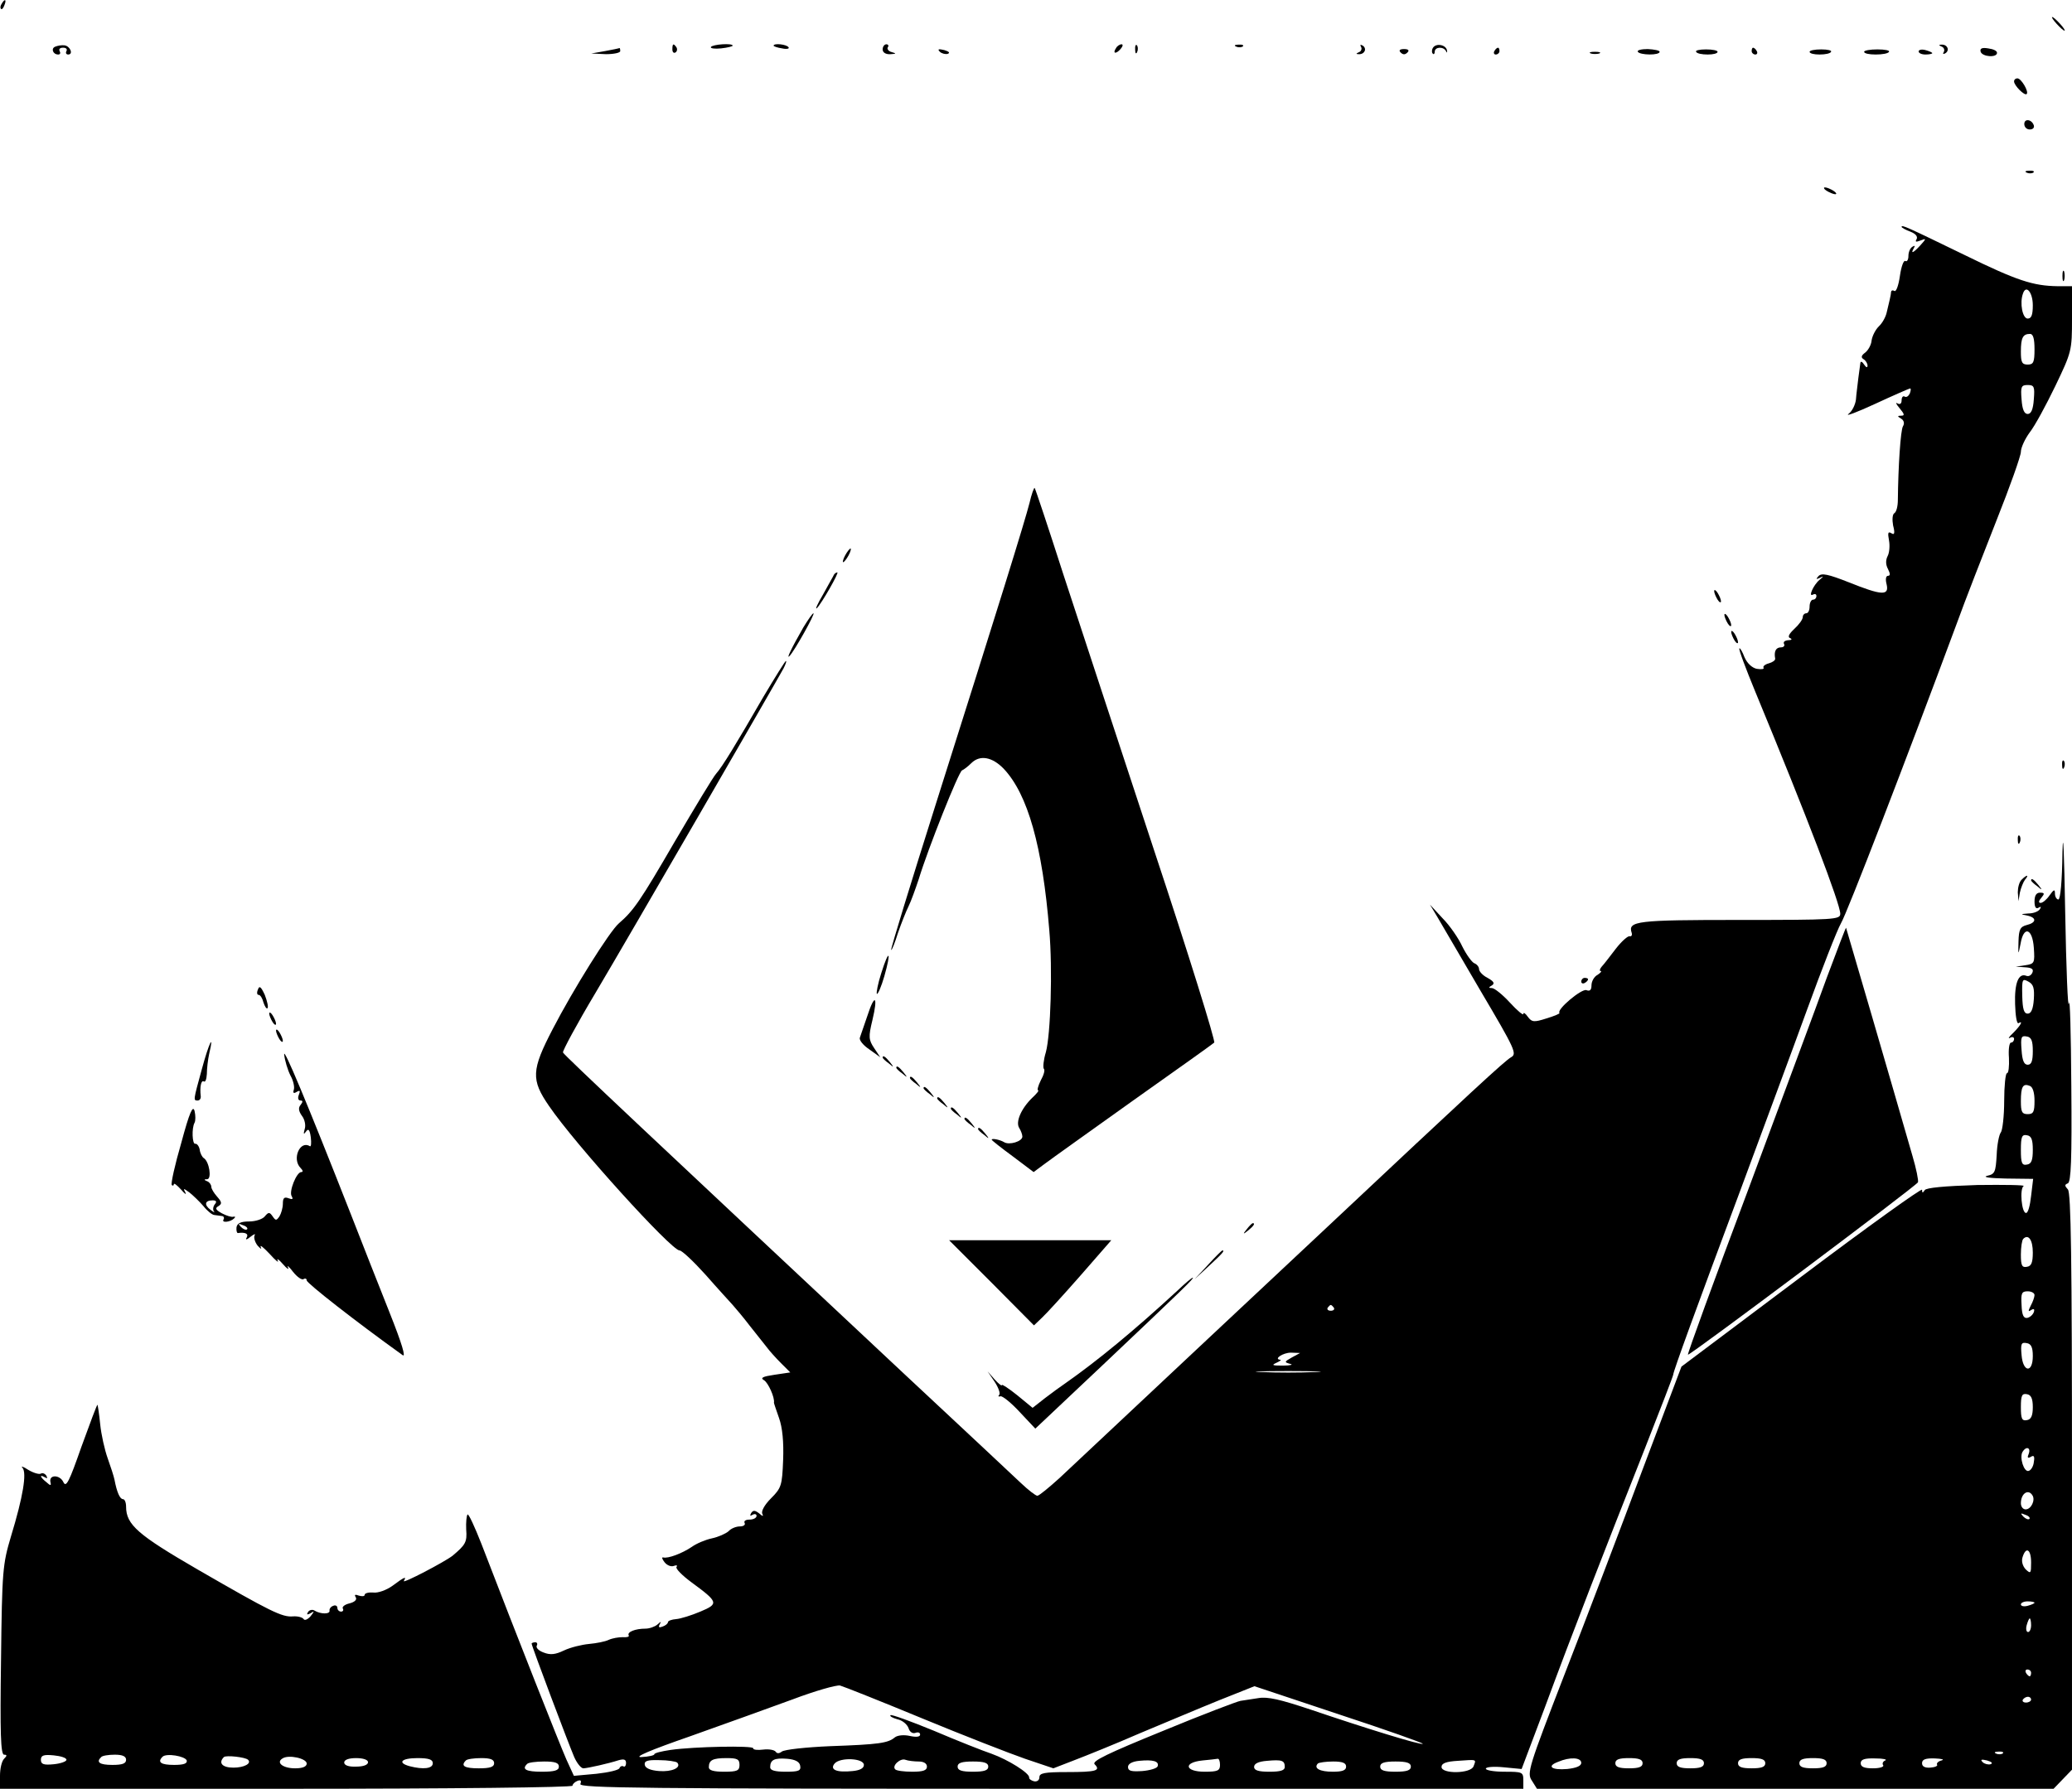 <?xml version="1.0" standalone="no"?>
<!DOCTYPE svg PUBLIC "-//W3C//DTD SVG 20010904//EN"
 "http://www.w3.org/TR/2001/REC-SVG-20010904/DTD/svg10.dtd">
<svg version="1.0" xmlns="http://www.w3.org/2000/svg"
 width="608pt" height="525pt" viewBox="0 0 608 525"
 preserveAspectRatio="xMidYMid meet">

<g transform="translate(0,525) scale(0.1,-0.1)"
fill="#000000" stroke="none">
<path d="M5 5239 c-4 -6 -5 -12 -2 -15 2 -3 7 2 10 11 7 17 1 20 -8 4z"/>
<path d="M6035 5180 c10 -11 20 -20 23 -20 3 0 -3 9 -13 20 -10 11 -20 20 -23
20 -3 0 3 -9 13 -20z"/>
<path d="M162 5113 c-13 -5 -7 -23 9 -23 6 0 7 5 4 10 -3 6 1 10 10 10 9 0 13
-4 10 -10 -3 -5 -1 -10 5 -10 16 0 6 25 -11 27 -8 1 -20 -1 -27 -4z"/>
<path d="M1973 5105 c0 -8 4 -12 9 -9 5 3 6 10 3 15 -9 13 -12 11 -12 -6z"/>
<path d="M2086 5112 c-2 -4 11 -6 30 -4 19 2 34 6 34 8 0 8 -59 4 -64 -4z"/>
<path d="M2270 5116 c0 -2 11 -6 25 -8 13 -3 22 -1 19 3 -5 9 -44 13 -44 5z"/>
<path d="M2590 5105 c0 -9 9 -15 23 -14 17 1 18 2 4 6 -9 2 -15 9 -12 14 4 5
1 9 -4 9 -6 0 -11 -7 -11 -15z"/>
<path d="M3275 5109 c-11 -16 -1 -19 13 -3 7 8 8 14 3 14 -5 0 -13 -5 -16 -11z"/>
<path d="M3331 5104 c0 -11 3 -14 6 -6 3 7 2 16 -1 19 -3 4 -6 -2 -5 -13z"/>
<path d="M3628 5113 c7 -3 16 -2 19 1 4 3 -2 6 -13 5 -11 0 -14 -3 -6 -6z"/>
<path d="M3994 5112 c3 -5 0 -13 -6 -15 -9 -4 -10 -6 -1 -6 17 -1 25 16 12 25
-7 4 -9 3 -5 -4z"/>
<path d="M4205 5110 c-4 -6 -4 -14 -1 -17 3 -4 6 -1 6 5 0 15 26 16 33 2 3 -6
4 -5 3 2 -3 17 -32 22 -41 8z"/>
<path d="M5698 5113 c6 -2 9 -10 6 -15 -4 -7 -2 -8 5 -4 13 9 5 26 -12 25 -9
0 -8 -2 1 -6z"/>
<path d="M1775 5100 l-40 -7 43 -2 c23 0 42 4 42 9 0 6 -1 9 -2 9 -2 -1 -21
-5 -43 -9z"/>
<path d="M2758 5098 c5 -5 16 -8 23 -6 8 3 3 7 -10 11 -17 4 -21 3 -13 -5z"/>
<path d="M4110 5096 c7 -7 13 -7 20 0 6 6 3 10 -10 10 -13 0 -16 -4 -10 -10z"/>
<path d="M4385 5100 c-3 -5 -1 -10 4 -10 6 0 11 5 11 10 0 6 -2 10 -4 10 -3 0
-8 -4 -11 -10z"/>
<path d="M4806 5098 c6 -10 64 -11 64 0 0 4 -16 7 -35 8 -18 0 -32 -3 -29 -8z"/>
<path d="M4977 5098 c2 -5 17 -8 34 -8 16 0 29 3 29 8 0 4 -15 7 -34 7 -19 0
-32 -3 -29 -7z"/>
<path d="M5140 5100 c0 -5 5 -10 11 -10 5 0 7 5 4 10 -3 6 -8 10 -11 10 -2 0
-4 -4 -4 -10z"/>
<path d="M5310 5098 c0 -5 13 -8 29 -8 17 0 32 3 34 8 3 4 -10 7 -29 7 -19 0
-34 -3 -34 -7z"/>
<path d="M5470 5098 c0 -5 15 -8 34 -8 19 0 37 3 39 8 3 4 -12 7 -34 7 -21 0
-39 -3 -39 -7z"/>
<path d="M5630 5099 c0 -5 9 -9 20 -9 11 0 20 2 20 4 0 2 -9 6 -20 9 -11 3
-20 1 -20 -4z"/>
<path d="M5812 5098 c5 -15 48 -18 48 -3 0 6 -11 11 -26 13 -18 3 -25 0 -22
-10z"/>
<path d="M4668 5093 c6 -2 18 -2 25 0 6 3 1 5 -13 5 -14 0 -19 -2 -12 -5z"/>
<path d="M5910 5011 c0 -12 31 -43 37 -37 7 7 -16 46 -27 46 -6 0 -10 -4 -10
-9z"/>
<path d="M5940 4886 c0 -9 7 -16 16 -16 9 0 14 5 12 12 -6 18 -28 21 -28 4z"/>
<path d="M5948 4743 c7 -3 16 -2 19 1 4 3 -2 6 -13 5 -11 0 -14 -3 -6 -6z"/>
<path d="M5360 4690 c8 -5 20 -10 25 -10 6 0 3 5 -5 10 -8 5 -19 10 -25 10 -5
0 -3 -5 5 -10z"/>
<path d="M5580 4584 c0 -2 12 -9 26 -14 15 -6 22 -14 18 -22 -5 -8 -2 -9 11
-4 18 7 18 6 0 -14 -20 -22 -30 -27 -19 -8 4 7 3 8 -4 4 -7 -4 -12 -16 -12
-27 0 -11 -4 -18 -9 -15 -5 3 -12 -16 -16 -44 -4 -28 -11 -47 -16 -44 -5 3 -9
2 -10 -3 0 -4 -2 -15 -4 -23 -2 -8 -6 -26 -9 -38 -3 -13 -13 -31 -23 -40 -10
-10 -19 -28 -21 -41 -1 -13 -10 -29 -19 -36 -11 -8 -13 -14 -5 -19 7 -4 12
-13 12 -19 0 -7 -4 -6 -10 3 -5 8 -10 11 -11 5 -1 -5 -3 -26 -6 -45 -2 -19 -6
-47 -7 -63 -2 -15 -11 -34 -22 -42 -10 -8 25 5 79 30 54 25 100 45 102 45 3 0
2 -7 -1 -15 -4 -8 -10 -12 -15 -9 -5 3 -9 -2 -9 -11 0 -10 -5 -13 -12 -9 -7 4
-4 -2 6 -14 14 -17 16 -22 5 -22 -12 0 -12 -2 0 -9 8 -5 10 -14 5 -22 -7 -11
-14 -119 -15 -216 0 -18 -4 -35 -10 -39 -6 -3 -7 -19 -4 -36 6 -23 4 -29 -5
-23 -10 6 -11 1 -7 -21 3 -16 1 -37 -4 -46 -6 -12 -6 -25 1 -38 7 -14 7 -20 0
-20 -6 0 -8 -10 -4 -25 8 -34 -14 -33 -111 6 -61 24 -80 28 -89 18 -8 -9 -7
-10 4 -5 12 6 12 5 -1 -6 -18 -15 -34 -52 -19 -43 6 3 10 1 10 -4 0 -6 -4 -11
-10 -11 -5 0 -10 -9 -10 -20 0 -11 -4 -20 -10 -20 -5 0 -10 -5 -10 -11 0 -7
-11 -22 -25 -35 -16 -15 -20 -24 -12 -27 7 -3 4 -6 -6 -6 -10 -1 -15 -5 -12
-11 3 -5 -1 -10 -9 -10 -15 0 -21 -12 -17 -33 1 -5 -8 -11 -19 -14 -11 -3 -18
-9 -15 -13 2 -4 -6 -5 -20 -3 -14 3 -28 16 -36 34 -6 16 -13 28 -15 26 -3 -2
19 -60 47 -128 153 -370 249 -622 249 -651 0 -17 -17 -18 -296 -18 -301 0
-328 -3 -316 -38 2 -7 -1 -11 -6 -10 -5 2 -24 -15 -41 -37 -17 -22 -35 -46
-41 -52 -6 -7 -7 -13 -3 -13 4 0 0 -5 -9 -11 -10 -5 -18 -19 -18 -31 0 -14 -5
-18 -15 -14 -14 5 -88 -57 -79 -67 2 -2 -15 -9 -38 -16 -37 -12 -43 -11 -55 5
-7 10 -13 14 -13 8 0 -5 -18 10 -40 34 -21 23 -45 42 -52 42 -10 0 -11 2 0 8
9 6 5 12 -13 22 -14 7 -25 19 -25 26 0 6 -6 14 -14 17 -7 3 -23 25 -35 49 -11
24 -37 62 -58 83 l-37 40 21 -35 c11 -19 69 -118 128 -219 101 -171 107 -184
89 -194 -19 -11 -108 -93 -554 -512 -216 -202 -401 -376 -771 -723 -31 -28
-60 -52 -65 -52 -5 0 -27 17 -49 38 -22 21 -175 164 -340 318 -727 681 -1000
937 -1003 945 -2 4 41 84 96 176 98 165 527 907 551 951 6 12 10 22 7 22 -2 0
-32 -48 -67 -107 -79 -137 -120 -204 -137 -223 -8 -8 -62 -98 -122 -200 -101
-174 -121 -203 -164 -240 -27 -23 -134 -194 -194 -310 -63 -121 -64 -149 -11
-226 77 -113 359 -424 383 -424 7 0 41 -32 77 -72 35 -40 71 -79 79 -88 8 -9
31 -36 50 -61 19 -24 42 -53 50 -63 8 -11 27 -32 42 -47 l27 -27 -47 -7 c-34
-5 -42 -9 -30 -16 12 -7 32 -51 29 -66 0 -2 7 -22 15 -45 10 -28 14 -70 12
-123 -3 -75 -5 -82 -36 -113 -19 -19 -29 -38 -25 -45 4 -8 1 -8 -9 1 -13 10
-18 10 -24 1 -4 -8 -3 -9 4 -5 7 4 12 2 12 -3 0 -6 -9 -11 -21 -11 -11 0 -17
-4 -14 -10 3 -5 -3 -10 -14 -10 -11 0 -26 -6 -33 -14 -8 -7 -30 -17 -49 -21
-19 -4 -45 -15 -59 -25 -28 -19 -70 -35 -84 -31 -5 1 -3 -5 4 -14 7 -9 19 -14
27 -11 8 3 12 2 8 -3 -3 -5 17 -25 44 -45 79 -58 81 -63 26 -86 -26 -11 -58
-21 -71 -22 -13 -1 -24 -5 -24 -9 0 -4 -7 -10 -16 -13 -10 -4 -13 -2 -8 7 5 9
4 9 -7 -1 -7 -6 -23 -12 -35 -12 -30 0 -55 -10 -49 -20 2 -4 -6 -6 -18 -5 -12
0 -30 -3 -41 -8 -10 -5 -36 -10 -58 -12 -21 -2 -54 -10 -73 -19 -25 -12 -40
-14 -60 -6 -14 5 -23 14 -20 20 3 5 1 10 -4 10 -6 0 -11 -2 -11 -4 0 -7 109
-296 125 -333 8 -18 20 -33 27 -33 15 1 73 14 104 24 15 4 21 2 21 -8 0 -9 -4
-13 -8 -10 -4 2 -9 0 -11 -5 -1 -6 -32 -13 -68 -17 l-66 -6 -22 48 c-19 43
-141 351 -249 632 -20 51 -38 90 -41 87 -3 -3 -5 -23 -4 -44 3 -37 -2 -45 -40
-77 -23 -18 -149 -84 -143 -74 9 15 2 12 -33 -14 -18 -13 -43 -22 -57 -20 -14
1 -25 -2 -25 -7 0 -4 -7 -5 -17 -2 -11 4 -14 3 -9 -5 4 -7 -3 -14 -19 -18 -13
-3 -22 -10 -19 -15 3 -5 0 -9 -5 -9 -6 0 -11 5 -11 11 0 6 -6 9 -12 6 -7 -2
-12 -9 -11 -14 2 -11 -26 -11 -44 0 -6 4 -15 2 -19 -4 -5 -8 -3 -9 7 -4 12 8
12 6 0 -9 -8 -9 -17 -13 -20 -8 -3 5 -17 9 -31 8 -32 -3 -66 14 -279 137 -176
102 -211 132 -211 185 0 12 -4 22 -9 22 -9 0 -18 20 -25 57 -2 10 -11 38 -20
63 -9 25 -19 70 -22 100 -3 30 -7 56 -8 57 -1 2 -22 -54 -47 -123 -36 -103
-45 -121 -53 -104 -10 22 -43 23 -38 0 3 -11 0 -11 -12 0 -19 15 -21 24 -4 14
7 -4 8 -3 4 5 -4 6 -11 9 -16 6 -5 -3 -22 2 -37 11 -15 10 -23 12 -17 6 13
-15 2 -84 -34 -202 -24 -81 -26 -98 -29 -362 -3 -215 -1 -278 9 -278 9 0 9 -3
0 -12 -7 -7 -12 -29 -12 -50 l0 -38 840 0 c486 0 840 4 840 9 0 5 7 11 14 14
10 4 13 1 9 -9 -4 -12 175 -14 1381 -14 l1386 0 0 25 c0 24 -3 25 -55 25 -30
0 -55 4 -55 9 0 5 23 7 53 4 l52 -5 69 183 c79 214 174 458 292 756 46 117 84
215 84 219 0 9 67 193 200 549 61 165 148 399 192 520 44 121 89 236 100 255
18 30 191 479 338 875 26 72 80 210 119 309 39 98 71 188 71 200 0 12 12 38
26 57 15 19 48 80 75 136 48 100 49 104 49 198 l0 95 -42 0 c-72 1 -119 16
-274 92 -173 84 -184 89 -184 82z m385 -230 c0 -28 -4 -39 -15 -39 -15 0 -24
45 -14 73 9 28 29 4 29 -34z m5 -129 c0 -38 -3 -45 -20 -45 -17 0 -20 7 -20
38 0 41 6 52 27 52 9 0 13 -14 13 -45z m-2 -147 c-2 -30 -8 -43 -18 -43 -10 0
-16 13 -18 43 -3 37 -1 42 18 42 19 0 21 -5 18 -42z m-2054 -2666 c3 -5 -1 -9
-9 -9 -8 0 -12 4 -9 9 3 4 7 8 9 8 2 0 6 -4 9 -8z m-123 -146 c-23 -13 -23
-14 -5 -19 10 -2 1 -5 -21 -5 -31 0 -35 1 -20 8 11 5 16 9 12 9 -21 2 8 21 31
21 l27 -1 -24 -13z m67 -43 c-43 -2 -113 -2 -155 0 -43 1 -8 3 77 3 85 0 120
-2 78 -3z m-1153 -1016 c121 -50 257 -103 303 -119 l83 -28 62 24 c34 13 121
48 192 79 72 30 176 74 233 97 l103 41 249 -83 c137 -45 247 -84 245 -86 -4
-5 -166 45 -328 100 -90 30 -127 39 -155 34 -20 -3 -44 -7 -52 -8 -8 -1 -111
-40 -227 -88 -162 -66 -210 -89 -201 -98 19 -19 4 -23 -81 -23 -66 0 -81 -3
-81 -15 0 -9 -7 -14 -16 -12 -8 2 -15 7 -14 11 1 13 -61 52 -111 70 -24 8
-100 38 -168 67 -68 28 -126 49 -128 46 -3 -3 6 -8 20 -12 15 -3 29 -15 33
-26 3 -11 12 -17 20 -14 8 3 14 1 14 -5 0 -7 -12 -8 -30 -4 -18 4 -36 2 -44
-4 -20 -17 -47 -21 -190 -26 -71 -3 -135 -10 -142 -16 -8 -6 -14 -6 -18 0 -4
5 -20 8 -36 6 -17 -2 -30 -1 -30 4 0 8 -172 5 -242 -5 -27 -4 -48 -9 -48 -13
0 -3 -17 -7 -38 -8 -24 -1 25 20 143 61 99 35 234 84 300 108 66 25 129 43
140 41 11 -3 119 -46 240 -96z m-2510 -122 c0 -5 -17 -11 -37 -13 -30 -3 -38
0 -38 13 0 13 8 16 38 13 20 -2 37 -7 37 -13z m175 0 c0 -11 -11 -15 -40 -15
-38 0 -49 8 -33 23 3 4 21 7 40 7 23 0 33 -5 33 -15z m178 -2 c2 -9 -9 -13
-37 -13 -39 0 -50 8 -34 24 11 11 66 2 71 -11z m180 2 c11 -11 -12 -23 -43
-23 -33 0 -45 14 -28 31 6 6 63 0 71 -8z m172 -11 c0 -9 -12 -14 -34 -14 -36
0 -57 17 -37 29 18 12 71 0 71 -15z m180 4 c0 -8 -14 -13 -35 -13 -22 -1 -35
4 -35 12 0 8 13 13 35 13 21 0 35 -5 35 -12z m190 -3 c0 -16 -28 -19 -67 -9
-38 10 -26 24 22 24 33 0 45 -4 45 -15z m180 0 c0 -11 -12 -15 -45 -15 -42 0
-54 7 -38 23 3 4 24 7 45 7 27 0 38 -4 38 -15z m537 2 c14 -15 -16 -28 -53
-25 -25 2 -40 8 -42 18 -2 12 8 15 43 14 25 0 48 -4 52 -7z m183 -7 c0 -17 -7
-20 -45 -20 -31 0 -45 4 -45 13 0 21 11 27 52 27 31 0 38 -3 38 -20z m178 -2
c3 -15 -4 -18 -42 -18 -32 0 -46 4 -46 13 0 22 12 28 50 25 24 -2 36 -9 38
-20z m187 2 c0 -10 -12 -16 -33 -18 -47 -5 -68 4 -53 22 16 19 86 16 86 -4z
m161 10 c15 0 24 -6 24 -15 0 -11 -11 -15 -43 -15 -24 0 -47 3 -50 7 -11 10
15 34 30 28 8 -3 26 -5 39 -5z m701 -14 c-2 -6 -22 -12 -45 -14 -32 -2 -42 0
-42 12 0 9 12 16 33 18 40 4 59 -1 54 -16z m183 4 c0 -17 -7 -20 -45 -20 -58
0 -64 27 -7 33 20 2 40 4 45 5 4 1 7 -7 7 -18z m190 -6 c0 -10 -12 -14 -45
-14 -32 0 -45 4 -45 14 0 10 13 16 38 18 44 4 52 1 52 -18z m554 2 c-8 -22
-94 -23 -94 -2 0 11 14 16 48 18 57 4 54 5 46 -16z m-2684 -1 c0 -11 -12 -15
-50 -15 -46 0 -60 7 -43 23 3 4 26 7 50 7 32 0 43 -4 43 -15z m1260 0 c0 -11
-12 -15 -45 -15 -33 0 -45 4 -45 15 0 11 12 15 45 15 33 0 45 -4 45 -15z
m1050 0 c0 -11 -11 -15 -39 -15 -38 0 -57 10 -44 24 3 3 24 6 45 6 27 0 38 -4
38 -15z m190 0 c0 -11 -12 -15 -45 -15 -33 0 -45 4 -45 15 0 11 12 15 45 15
33 0 45 -4 45 -15z"/>
<path d="M6052 4440 c0 -14 2 -19 5 -12 2 6 2 18 0 25 -3 6 -5 1 -5 -13z"/>
<path d="M3021 3774 c-14 -55 -89 -297 -275 -884 -74 -234 -133 -426 -131
-428 2 -2 11 21 20 50 10 29 24 64 31 78 7 14 20 50 30 80 27 89 117 315 127
319 5 2 17 11 27 21 25 25 61 19 95 -16 71 -75 114 -228 134 -474 10 -115 4
-306 -10 -358 -7 -23 -9 -45 -6 -49 4 -3 0 -18 -9 -34 -8 -16 -11 -29 -8 -29
4 0 -4 -10 -17 -22 -32 -31 -50 -71 -38 -89 5 -8 9 -19 9 -25 0 -14 -39 -26
-54 -16 -12 7 -36 12 -36 7 0 -2 28 -24 62 -49 l61 -46 31 23 c17 13 135 97
261 187 127 90 234 166 238 170 4 4 -75 259 -177 566 -101 307 -221 671 -266
809 -44 137 -82 251 -84 253 -2 1 -9 -18 -15 -44z"/>
<path d="M2480 3620 c-6 -11 -8 -20 -6 -20 3 0 10 9 16 20 6 11 8 20 6 20 -3
0 -10 -9 -16 -20z"/>
<path d="M2447 3563 c-2 -5 -17 -30 -32 -58 -16 -27 -24 -45 -18 -40 14 14 66
105 60 105 -3 0 -8 -3 -10 -7z"/>
<path d="M5030 3515 c0 -5 5 -17 10 -25 5 -8 10 -10 10 -5 0 6 -5 17 -10 25
-5 8 -10 11 -10 5z"/>
<path d="M2357 3408 c-35 -61 -51 -95 -40 -83 14 14 76 125 70 125 -3 0 -16
-19 -30 -42z"/>
<path d="M5060 3445 c0 -5 5 -17 10 -25 5 -8 10 -10 10 -5 0 6 -5 17 -10 25
-5 8 -10 11 -10 5z"/>
<path d="M5080 3395 c0 -5 5 -17 10 -25 5 -8 10 -10 10 -5 0 6 -5 17 -10 25
-5 8 -10 11 -10 5z"/>
<path d="M6051 3004 c0 -11 3 -14 6 -6 3 7 2 16 -1 19 -3 4 -6 -2 -5 -13z"/>
<path d="M6052 2748 c-1 -84 -6 -138 -12 -138 -5 0 -10 8 -10 17 0 14 -3 13
-16 -5 -8 -12 -20 -22 -26 -22 -7 0 -6 6 2 15 10 12 10 15 -4 15 -11 0 -16 -9
-16 -26 0 -16 4 -23 12 -18 7 4 8 3 4 -4 -4 -7 -19 -13 -34 -13 -24 -2 -24 -2
-4 -6 29 -6 28 -21 -1 -28 -19 -5 -23 -13 -24 -48 -1 -41 -1 -42 6 -7 9 54 35
46 39 -12 3 -44 2 -47 -25 -51 l-28 -4 27 -2 c19 -1 26 -5 22 -15 -3 -8 -11
-13 -18 -10 -23 9 -35 -21 -33 -83 1 -34 5 -59 10 -56 15 9 6 -7 -15 -28 -13
-12 -17 -19 -10 -15 6 4 12 2 12 -3 0 -6 -4 -11 -9 -11 -5 0 -8 -20 -6 -45 1
-25 -1 -45 -6 -45 -4 0 -8 -37 -8 -81 0 -45 -5 -87 -10 -93 -5 -6 -11 -36 -12
-66 -3 -50 -5 -56 -28 -61 -15 -4 9 -7 54 -8 l81 -1 -6 -50 c-3 -28 -9 -51
-15 -50 -13 0 -19 71 -7 79 6 3 -56 4 -136 3 -96 -3 -150 -8 -154 -15 -6 -9
-8 -9 -8 1 0 6 -159 -108 -353 -254 l-353 -265 -114 -302 c-62 -166 -164 -434
-227 -596 -108 -279 -113 -295 -98 -317 l15 -24 758 0 758 0 27 28 27 28 0
845 c0 662 -3 848 -12 858 -10 11 -10 14 0 18 9 4 12 69 10 286 -1 155 -4 264
-7 242 -3 -22 -8 100 -11 270 -3 171 -6 248 -8 173z m-84 -431 c-2 -29 -8 -42
-18 -42 -11 0 -15 13 -16 52 -1 49 0 52 18 42 15 -8 18 -19 16 -52z m-3 -152
c0 -29 -4 -40 -15 -40 -11 0 -16 13 -18 43 -3 38 -1 43 15 40 14 -2 18 -13 18
-43z m5 -146 c0 -32 -3 -39 -20 -39 -17 0 -20 7 -20 38 0 43 6 53 26 45 9 -3
14 -20 14 -44z m-5 -144 c0 -30 -4 -41 -17 -43 -15 -3 -18 4 -18 43 0 39 3 46
18 43 13 -2 17 -13 17 -43z m0 -301 c0 -29 -4 -40 -17 -42 -15 -3 -18 4 -18
36 0 21 3 42 7 46 15 15 28 -3 28 -40z m5 -125 c0 -6 -5 -20 -11 -31 -8 -16
-8 -19 1 -13 8 5 11 3 8 -6 -3 -8 -11 -15 -19 -17 -11 -2 -16 8 -17 38 -2 34
0 40 18 40 11 0 20 -5 20 -11z m-5 -179 c0 -51 -29 -48 -33 3 -3 33 -1 38 15
35 13 -2 18 -12 18 -38z m0 -150 c0 -25 -5 -36 -17 -38 -15 -3 -18 4 -18 38 0
34 3 41 18 38 12 -2 17 -13 17 -38z m-12 -137 c-5 -11 -3 -14 6 -9 9 6 12 2 9
-15 -1 -12 -8 -24 -15 -26 -14 -5 -28 40 -18 56 10 17 25 13 18 -6z m11 -122
c9 -14 -4 -41 -20 -41 -8 0 -14 8 -14 18 0 29 22 43 34 23z m-9 -69 c-3 -3
-11 0 -18 7 -9 10 -8 11 6 5 10 -3 15 -9 12 -12z m5 -128 c0 -32 -1 -34 -16
-20 -9 10 -13 24 -9 36 10 32 25 23 25 -16z m10 -118 c0 -2 -9 -6 -20 -9 -11
-3 -20 -1 -20 4 0 5 9 9 20 9 11 0 20 -2 20 -4z m-10 -66 c0 -11 -4 -20 -9
-20 -5 0 -7 9 -4 20 3 11 7 20 9 20 2 0 4 -9 4 -20z m0 -140 c0 -5 -2 -10 -4
-10 -3 0 -8 5 -11 10 -3 6 -1 10 4 10 6 0 11 -4 11 -10z m0 -78 c0 -5 -7 -9
-15 -9 -8 0 -12 4 -9 9 3 4 9 8 15 8 5 0 9 -4 9 -8z m-83 -158 c-3 -3 -12 -4
-19 -1 -8 3 -5 6 6 6 11 1 17 -2 13 -5z m-1237 -28 c0 -9 -14 -15 -41 -18 -46
-4 -62 8 -27 21 35 15 68 13 68 -3z m180 -1 c0 -11 -11 -15 -40 -15 -29 0 -40
4 -40 15 0 11 11 15 40 15 29 0 40 -4 40 -15z m180 0 c0 -11 -11 -15 -40 -15
-29 0 -40 4 -40 15 0 11 11 15 40 15 29 0 40 -4 40 -15z m180 0 c0 -11 -11
-15 -40 -15 -29 0 -40 4 -40 15 0 11 11 15 40 15 29 0 40 -4 40 -15z m180 0
c0 -11 -11 -15 -40 -15 -29 0 -40 4 -40 15 0 11 11 15 40 15 29 0 40 -4 40
-15z m172 8 c-6 -2 -10 -9 -6 -14 3 -5 -11 -9 -30 -9 -25 0 -36 4 -36 15 0 11
11 15 43 14 23 0 36 -3 29 -6z m165 0 c-9 -2 -15 -8 -13 -12 3 -4 -6 -8 -20
-9 -15 -1 -24 3 -24 13 0 11 10 15 38 14 20 -1 29 -3 19 -6z m144 -11 c-7 -2
-18 1 -23 6 -8 8 -4 9 13 5 13 -4 18 -8 10 -11z"/>
<path d="M5921 2784 c0 -11 3 -14 6 -6 3 7 2 16 -1 19 -3 4 -6 -2 -5 -13z"/>
<path d="M5932 2668 c-7 -7 -11 -23 -11 -37 l2 -26 4 25 c3 14 10 31 15 38 13
15 6 16 -10 0z"/>
<path d="M5960 2666 c0 -2 8 -10 18 -17 15 -13 16 -12 3 4 -13 16 -21 21 -21
13z"/>
<path d="M5361 2382 c-29 -81 -134 -362 -232 -626 -99 -263 -178 -480 -176
-482 4 -4 671 496 675 506 2 5 -5 40 -16 77 -60 209 -194 668 -195 670 -1 1
-26 -65 -56 -145z"/>
<path d="M2586 2394 c-10 -31 -15 -58 -13 -61 3 -2 13 21 22 52 21 74 14 82
-9 9z"/>
<path d="M4640 2369 c0 -5 5 -7 10 -4 6 3 10 8 10 11 0 2 -4 4 -10 4 -5 0 -10
-5 -10 -11z"/>
<path d="M757 2346 c-4 -9 -3 -16 2 -16 5 0 11 -10 14 -22 4 -12 9 -20 12 -17
3 3 -1 21 -8 39 -11 24 -16 28 -20 16z"/>
<path d="M2545 2268 c-10 -29 -20 -58 -22 -64 -2 -7 10 -22 28 -34 l32 -23
-18 27 c-16 24 -17 33 -5 82 17 71 7 80 -15 12z"/>
<path d="M790 2275 c0 -5 5 -17 10 -25 5 -8 10 -10 10 -5 0 6 -5 17 -10 25 -5
8 -10 11 -10 5z"/>
<path d="M810 2225 c0 -5 5 -17 10 -25 5 -8 10 -10 10 -5 0 6 -5 17 -10 25 -5
8 -10 11 -10 5z"/>
<path d="M592 2111 c-25 -91 -25 -91 -12 -91 6 0 10 6 9 13 -3 26 1 48 9 43 5
-3 8 7 9 22 0 15 3 42 7 60 15 63 -1 31 -22 -47z"/>
<path d="M834 2154 c2 -17 10 -44 18 -60 9 -16 13 -35 10 -43 -3 -9 0 -11 8
-6 10 6 12 4 7 -8 -4 -10 -2 -17 5 -17 7 0 7 -4 0 -13 -7 -8 -6 -18 4 -32 8
-10 12 -28 8 -39 -4 -15 -3 -17 4 -7 7 10 11 5 14 -17 2 -17 1 -29 -3 -26 -29
18 -53 -38 -27 -64 7 -7 8 -12 2 -12 -14 0 -37 -58 -28 -71 5 -9 2 -10 -9 -6
-13 5 -17 1 -17 -16 0 -12 -5 -29 -10 -37 -9 -13 -11 -13 -20 0 -9 13 -12 13
-23 0 -6 -8 -27 -15 -46 -15 -24 0 -35 -5 -37 -17 -1 -10 1 -17 4 -17 22 3 32
-2 26 -13 -5 -8 0 -7 11 2 10 8 16 10 12 4 -3 -6 1 -20 9 -30 9 -10 13 -12 9
-4 -3 8 8 -1 26 -20 17 -19 28 -28 24 -20 -4 8 3 4 15 -10 12 -14 19 -18 15
-10 -4 8 3 3 15 -13 12 -15 26 -25 31 -21 5 3 9 1 9 -4 0 -8 143 -120 281
-219 11 -9 -1 32 -38 125 -30 75 -81 205 -113 287 -130 331 -200 498 -196 469z
m-109 -512 c-3 -3 -11 0 -18 7 -9 10 -8 11 6 5 10 -3 15 -9 12 -12z"/>
<path d="M2590 2146 c0 -2 8 -10 18 -17 15 -13 16 -12 3 4 -13 16 -21 21 -21
13z"/>
<path d="M2630 2116 c0 -2 8 -10 18 -17 15 -13 16 -12 3 4 -13 16 -21 21 -21
13z"/>
<path d="M2670 2086 c0 -2 8 -10 18 -17 15 -13 16 -12 3 4 -13 16 -21 21 -21
13z"/>
<path d="M2710 2056 c0 -2 8 -10 18 -17 15 -13 16 -12 3 4 -13 16 -21 21 -21
13z"/>
<path d="M2750 2026 c0 -2 8 -10 18 -17 15 -13 16 -12 3 4 -13 16 -21 21 -21
13z"/>
<path d="M532 1896 c-19 -65 -31 -120 -28 -124 3 -3 6 -2 6 2 0 5 9 -2 21 -15
11 -13 17 -17 13 -9 -7 13 -6 13 12 0 10 -8 29 -26 41 -40 11 -14 26 -26 32
-26 6 -1 16 -2 22 -3 5 0 8 -5 5 -10 -7 -11 20 -8 31 3 4 4 4 6 -2 5 -5 -2
-21 3 -34 10 -18 10 -21 15 -10 21 11 7 10 12 -4 28 -9 10 -17 23 -17 29 0 6
-6 14 -12 16 -10 4 -10 6 0 6 14 1 6 52 -10 62 -5 3 -11 15 -12 25 -2 10 -8
18 -13 17 -9 -2 -11 46 -2 62 3 6 3 21 0 34 -5 19 -15 -4 -39 -93z m98 -181
c-5 -7 -6 -16 -2 -21 4 -4 -1 -2 -10 5 -20 15 -17 28 6 28 11 0 13 -4 6 -12z"/>
<path d="M2790 1996 c0 -2 8 -10 18 -17 15 -13 16 -12 3 4 -13 16 -21 21 -21
13z"/>
<path d="M2830 1966 c0 -2 8 -10 18 -17 15 -13 16 -12 3 4 -13 16 -21 21 -21
13z"/>
<path d="M2870 1936 c0 -2 8 -10 18 -17 15 -13 16 -12 3 4 -13 16 -21 21 -21
13z"/>
<path d="M3659 1643 c-13 -16 -12 -17 4 -4 16 13 21 21 13 21 -2 0 -10 -8 -17
-17z"/>
<path d="M2910 1485 l124 -125 24 23 c13 12 64 68 114 125 l89 102 -238 0
-238 0 125 -125z"/>
<path d="M3545 1538 l-40 -43 43 40 c39 36 47 45 39 45 -2 0 -21 -19 -42 -42z"/>
<path d="M3455 1462 c-129 -119 -235 -206 -329 -272 -12 -8 -38 -27 -59 -43
l-37 -29 -45 37 c-25 20 -45 33 -45 30 0 -4 -9 3 -21 16 l-21 24 21 -31 c11
-17 17 -34 13 -38 -4 -4 -2 -6 4 -4 6 1 31 -19 56 -46 l46 -49 194 183 c241
228 274 260 268 260 -3 0 -23 -17 -45 -38z"/>
</g>
</svg>
